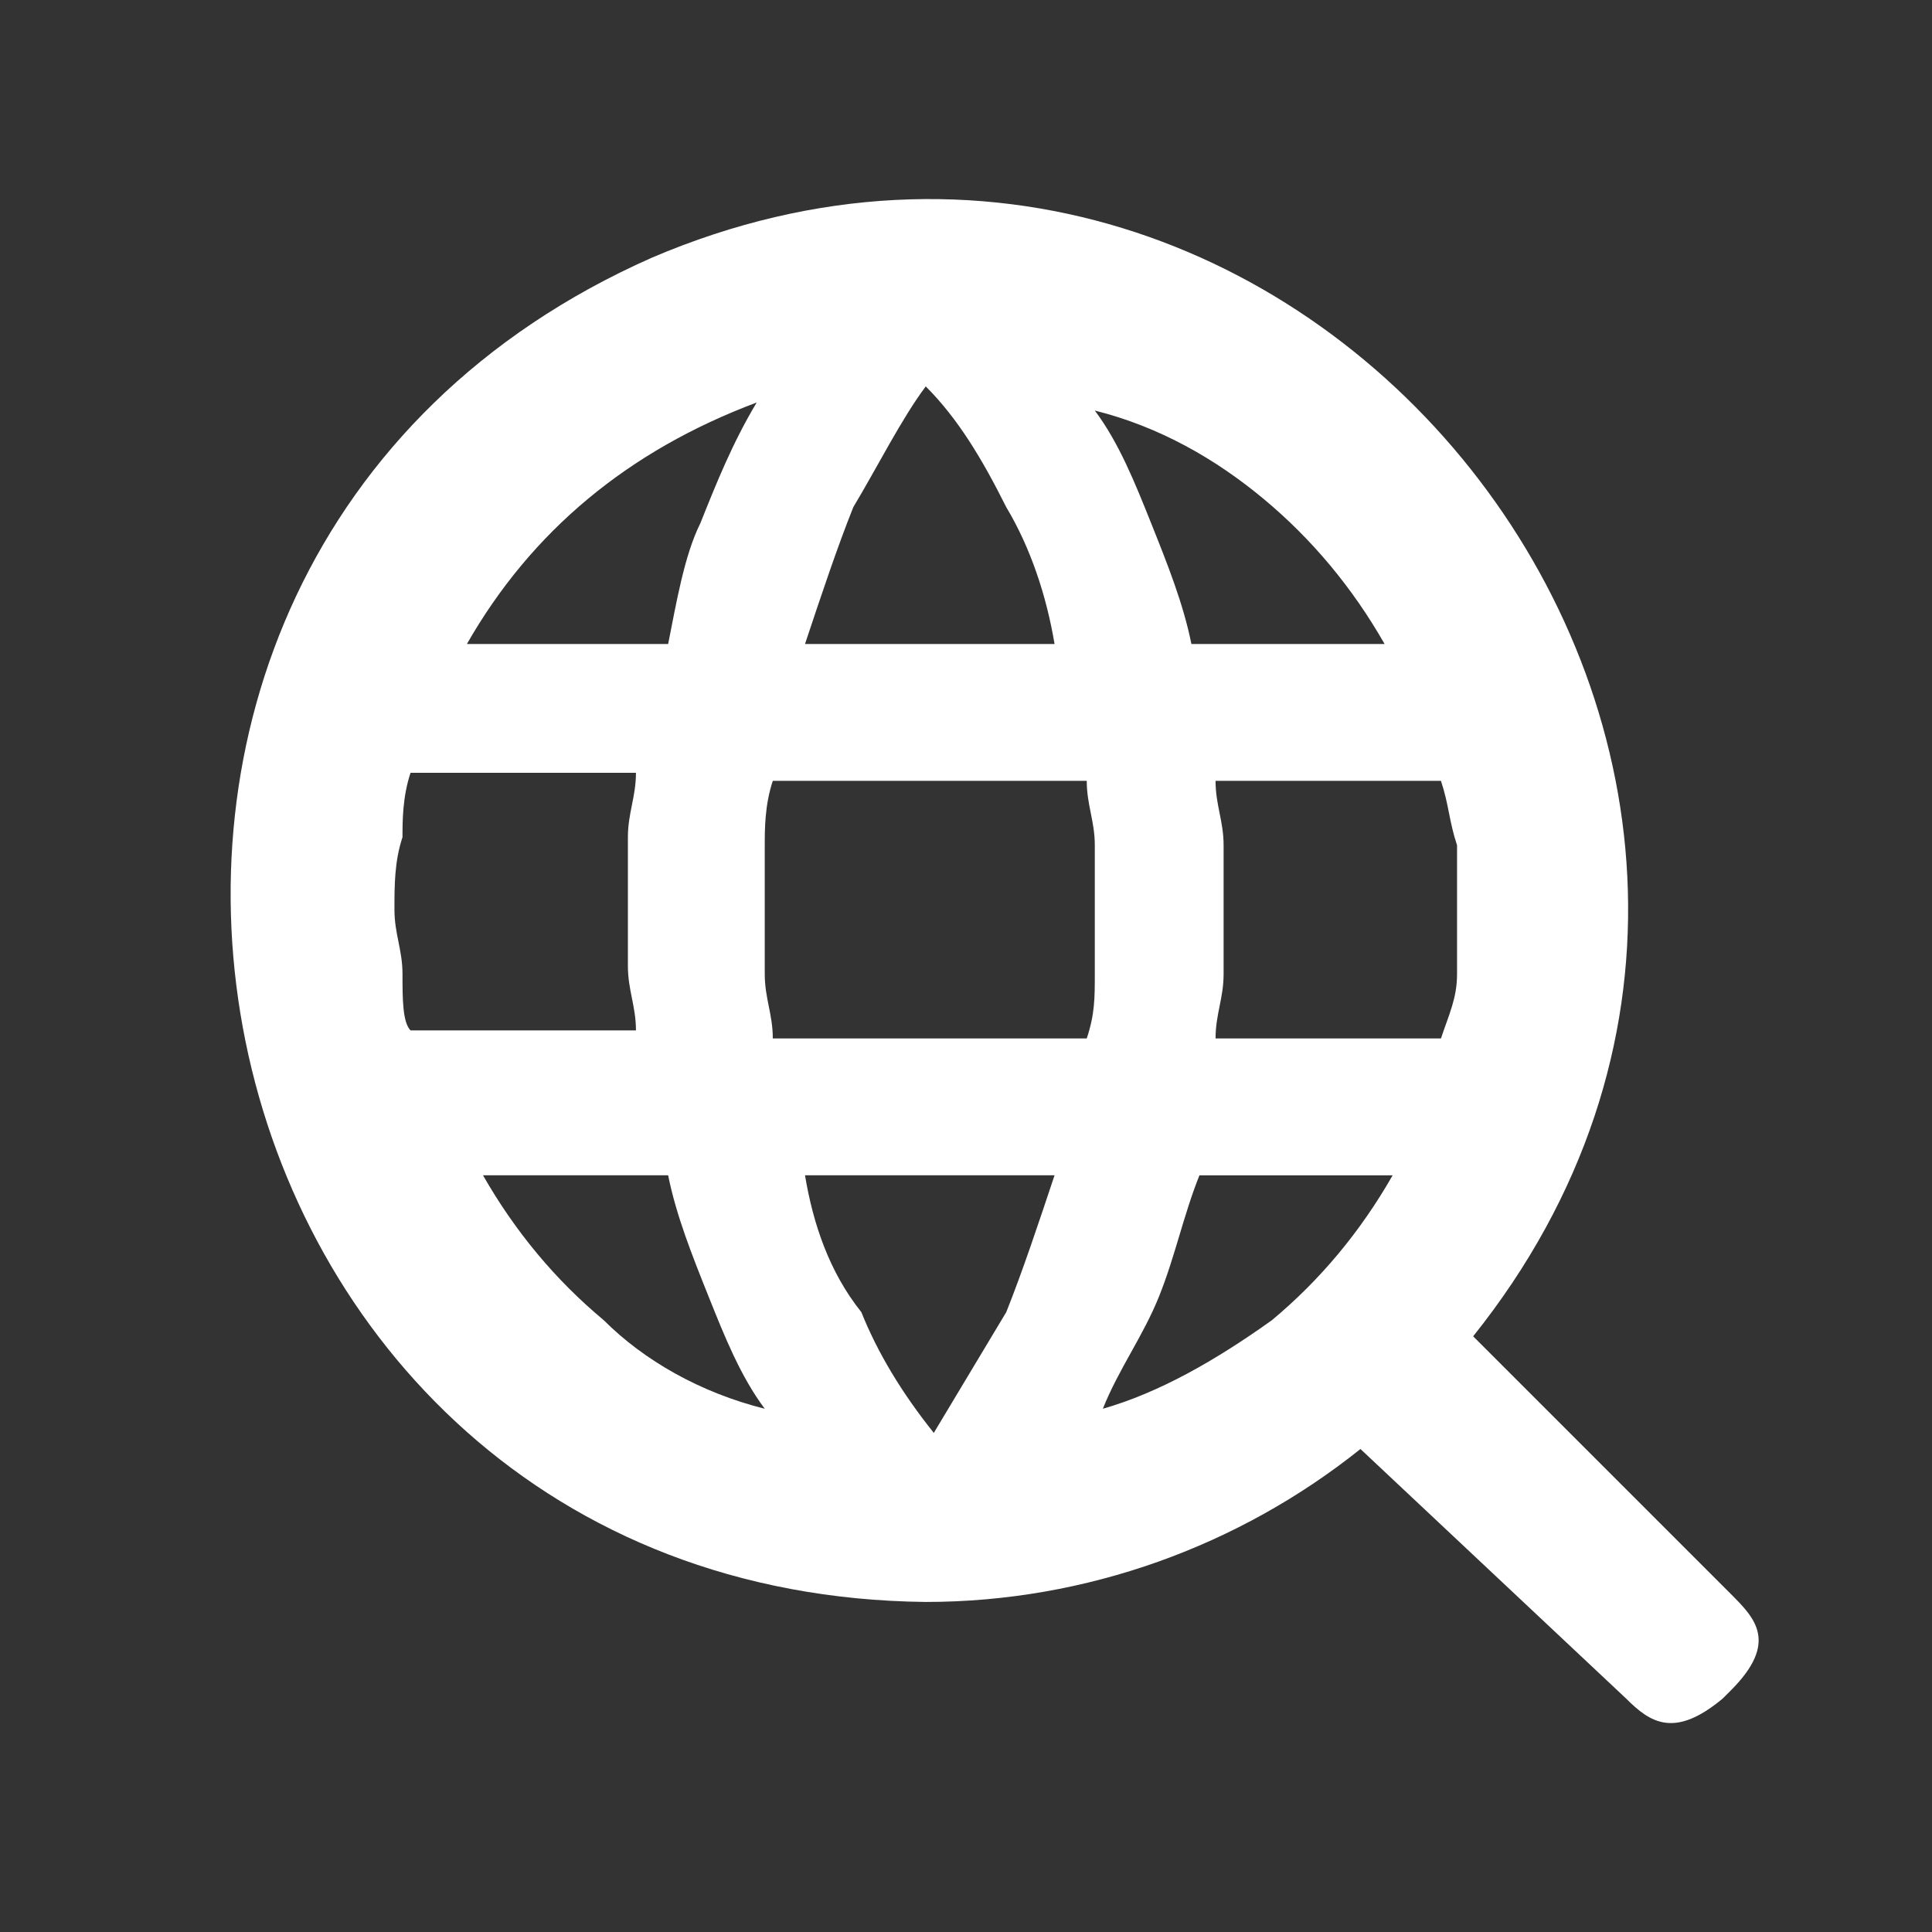 <?xml version="1.0" encoding="utf-8"?>
<!-- Generator: Adobe Illustrator 27.4.0, SVG Export Plug-In . SVG Version: 6.00 Build 0)  -->
<svg version="1.1" id="Ebene_1" xmlns="http://www.w3.org/2000/svg" xmlns:xlink="http://www.w3.org/1999/xlink" x="0px" y="0px"
	 viewBox="0 0 24 24" style="enable-background:new 0 0 24 24;" xml:space="preserve">
<rect x="0" y="0" width="24" height="24" fill="#333333" stroke="none"/>
<style type="text/css">
	.st0{fill:#FFFFFF;}
</style>
<path class="st0" d="M21.5,19.8l-3.2-3.2c5.6-7-2-16.9-10.2-13.4c-8.6,3.8-6,16.6,3.4,16.7c2,0,3.9-0.7,5.4-1.9l3.3,3.1
	c0.3,0.3,0.6,0.5,1.2,0l0.1-0.1C22.1,20.4,21.8,20.1,21.5,19.8z M15.7,6.2c0.6,0.5,1.1,1.1,1.5,1.8h-2.4c-0.1-0.5-0.3-1-0.5-1.5
	c-0.2-0.5-0.4-1-0.7-1.4C14.4,5.3,15.1,5.7,15.7,6.2z M13.6,11.3c0,0.3,0,0.6,0,0.8c0,0.3,0,0.5-0.1,0.8H9.6c0-0.3-0.1-0.5-0.1-0.8
	c0-0.3,0-0.5,0-0.8c0-0.3,0-0.6,0-0.8s0-0.5,0.1-0.8h3.9c0,0.3,0.1,0.5,0.1,0.8S13.6,11,13.6,11.3z M12.5,6.3
	c0.3,0.5,0.5,1.1,0.6,1.7H10c0.2-0.6,0.4-1.2,0.6-1.7c0.3-0.5,0.6-1.1,0.9-1.5C11.9,5.2,12.2,5.7,12.5,6.3z M9.4,5
	C9.1,5.5,8.9,6,8.7,6.5C8.5,6.9,8.4,7.5,8.3,8H5.8c0.4-0.7,0.9-1.3,1.5-1.8C7.9,5.7,8.6,5.3,9.4,5z M5,10.4C5,10.2,5,9.9,5.1,9.6
	h2.8c0,0.3-0.1,0.5-0.1,0.8c0,0.3,0,0.5,0,0.8c0,0.3,0,0.6,0,0.8c0,0.3,0.1,0.5,0.1,0.8H5.1C5,12.7,5,12.4,5,12.1
	c0-0.3-0.1-0.5-0.1-0.8C4.9,11,4.9,10.7,5,10.4z M8.3,14.6c0.1,0.5,0.3,1,0.5,1.5c0.2,0.5,0.4,1,0.7,1.4c-0.8-0.2-1.5-0.6-2-1.1
	c-0.6-0.5-1.1-1.1-1.5-1.8H8.3z M10,14.6h3.1c-0.2,0.6-0.4,1.2-0.6,1.7c-0.3,0.5-0.6,1-0.9,1.5c-0.4-0.5-0.7-1-0.9-1.5
	C10.3,15.8,10.1,15.2,10,14.6z M13.7,17.5c0.2-0.5,0.5-0.9,0.7-1.4c0.2-0.5,0.3-1,0.5-1.5h2.4c-0.4,0.7-0.9,1.3-1.5,1.8
	C15.1,16.9,14.4,17.3,13.7,17.5z M18.1,12.1c0,0.3-0.1,0.5-0.2,0.8h-2.8c0-0.3,0.1-0.5,0.1-0.8c0-0.3,0-0.5,0-0.8c0-0.3,0-0.6,0-0.8
	c0-0.3-0.1-0.5-0.1-0.8h2.8c0.1,0.3,0.1,0.5,0.2,0.8c0,0.3,0,0.5,0,0.8C18.1,11.6,18.1,11.8,18.1,12.1z"/>
</svg>
